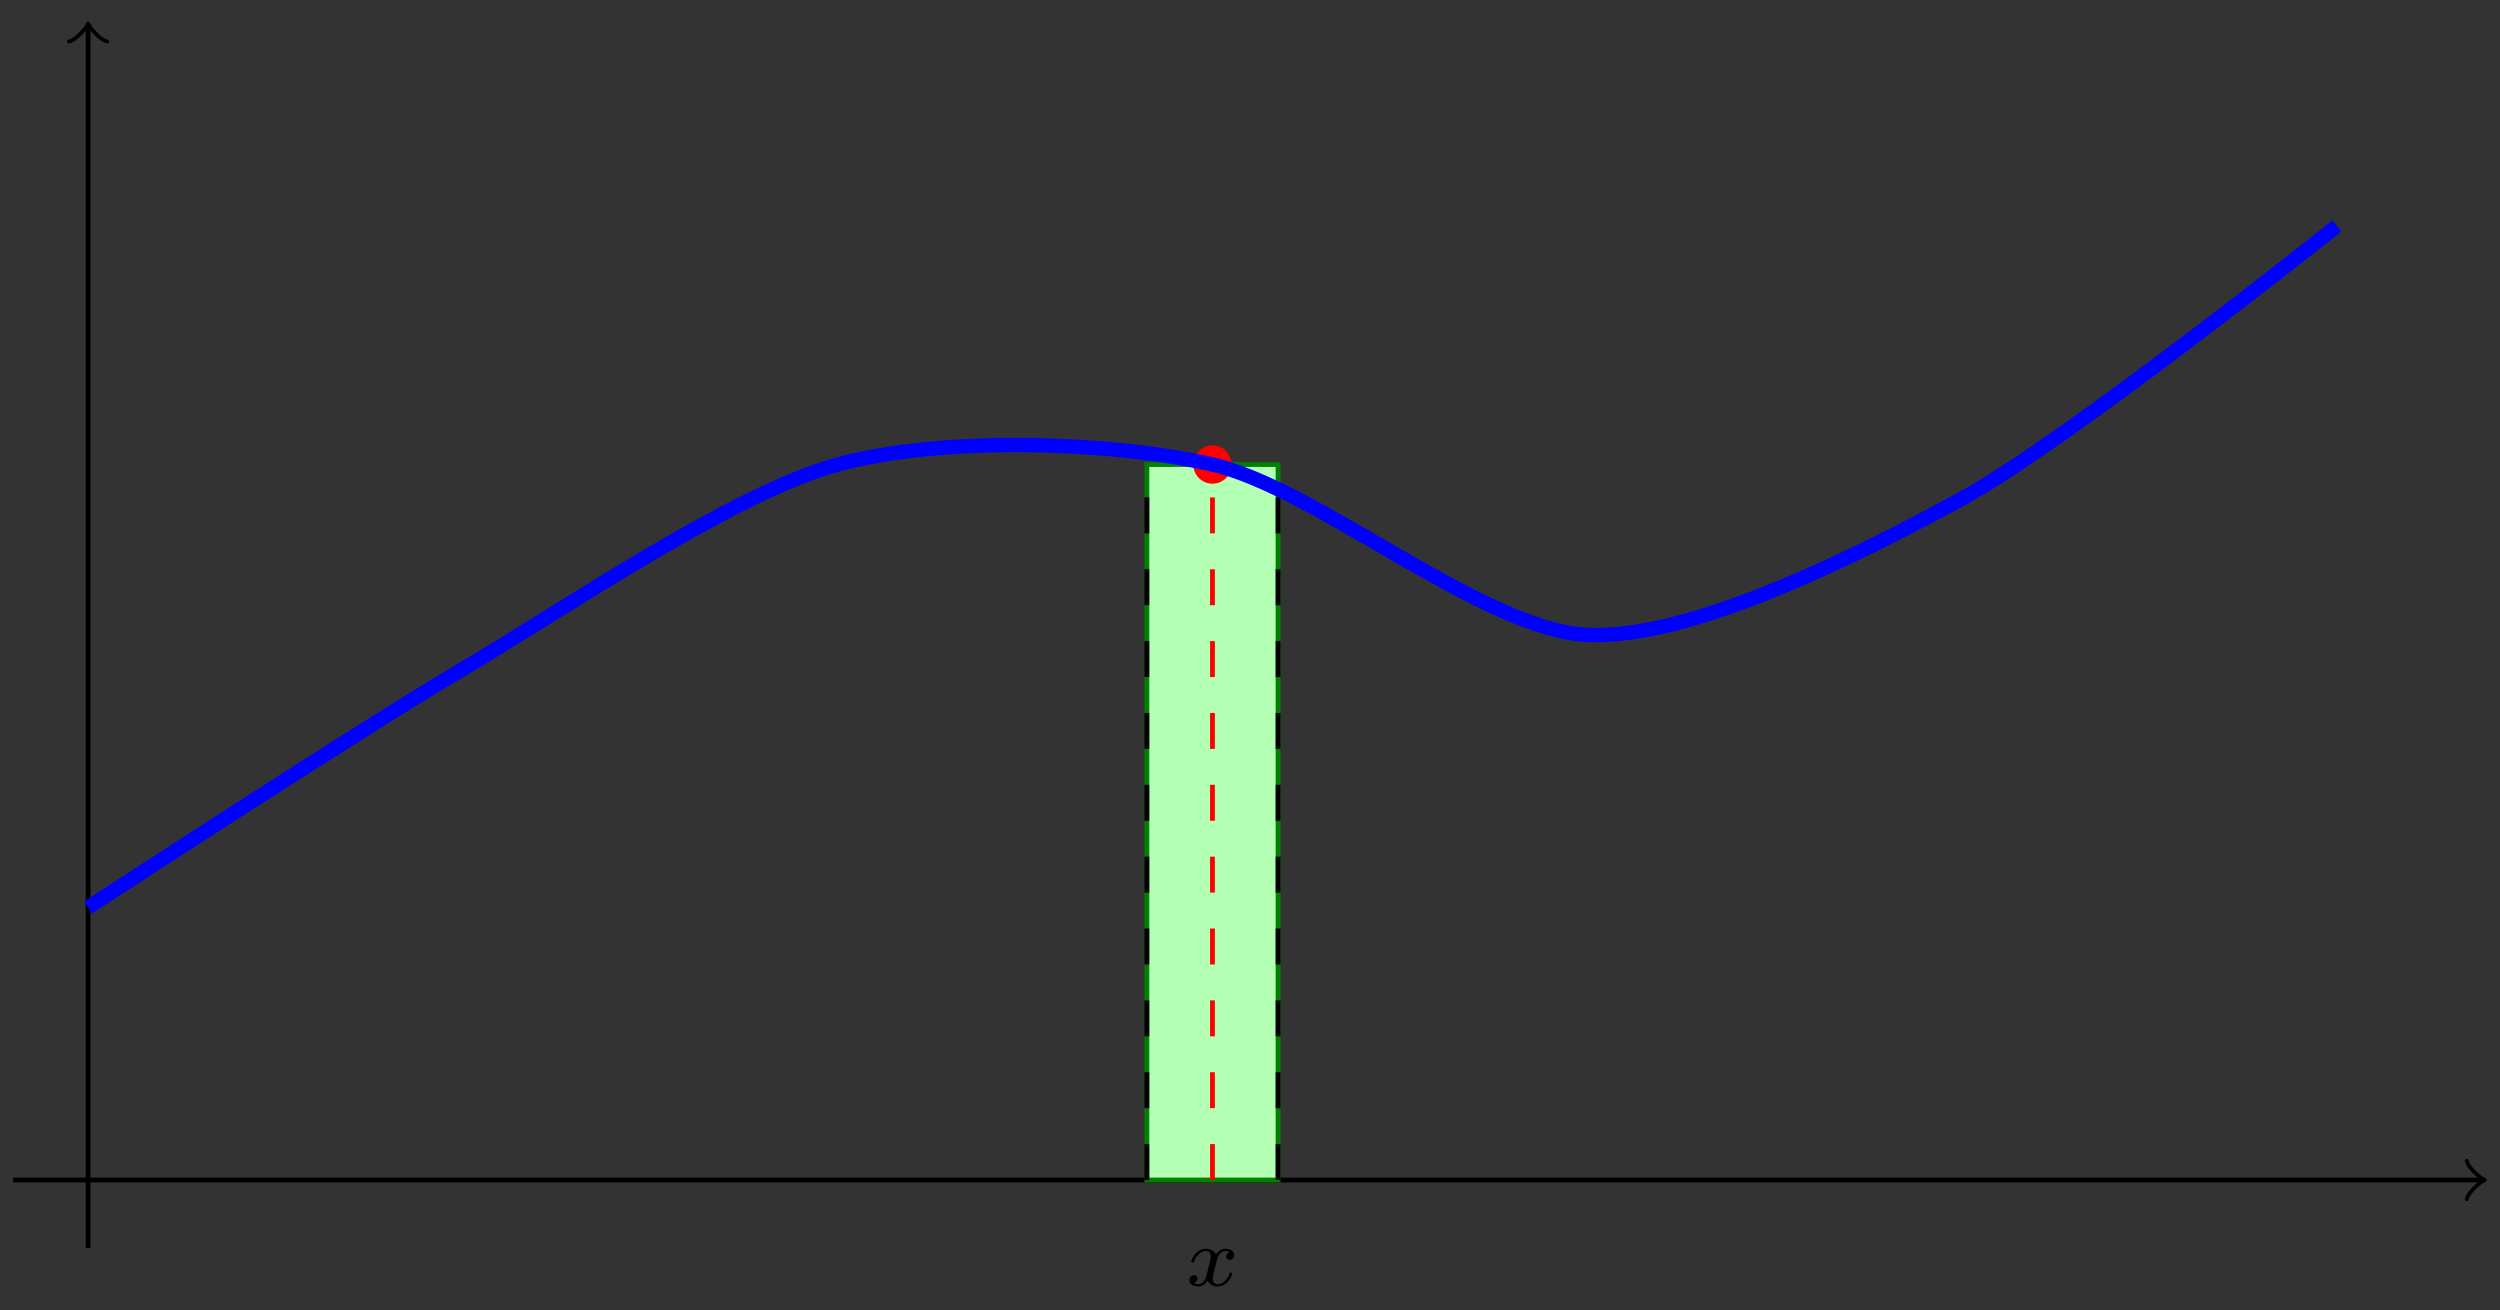 <svg xmlns="http://www.w3.org/2000/svg" xmlns:xlink="http://www.w3.org/1999/xlink" xmlns:inkscape="http://www.inkscape.org/namespaces/inkscape" version="1.1" width="208" height="109" viewBox="0 0 208 109">
<rect x="0" y="0" width="208" height="109" fill="#333333" stroke="none"/>
<defs>
<path id="font_1_1" d="M.249 .106C.239 .072 .206 .018 .155 .018 .152 .018 .122 .018 .101 .032 .142 .045 .145 .081 .145 .087 .145 .109 .128 .124 .105 .124 .077 .124 .048 .1 .048 .063 .048 .013 .104-.01 .153-.01 .199-.01 .24 .019 .265 .061 .289 .008 .344-.01 .384-.01 .499-.01 .56 .115 .56 .143 .56 .156 .547 .156 .544 .156 .53 .156 .529 .151 .525 .139 .504 .07 .444 .018 .388 .018 .348 .018 .327 .045 .327 .083 .327 .109 .351 .2 .379 .311 .399 .388 .444 .413 .477 .413 .479 .413 .51 .413 .531 .399 .499 .39 .487 .362 .487 .344 .487 .322 .504 .307 .527 .307 .55 .307 .583 .326 .583 .368 .583 .424 .519 .441 .479 .441 .429 .441 .389 .408 .367 .37 .349 .411 .303 .441 .247 .441 .135 .441 .071 .318 .071 .288 .071 .275 .085 .275 .088 .275 .101 .275 .102 .279 .107 .292 .132 .37 .195 .413 .244 .413 .277 .413 .304 .395 .304 .347 .304 .327 .292 .277 .283 .243L.249 .106Z"/>
</defs>
<path transform="matrix(1,0,0,-1,7.332,98.177)" stroke-width=".399" stroke-linecap="butt" stroke-miterlimit="10" stroke-linejoin="miter" fill="none" stroke="#000000" d="M-6.236 0H199.104"/>
<path transform="matrix(1,0,0,-1,206.436,98.177)" stroke-width=".319" stroke-linecap="round" stroke-linejoin="round" fill="none" stroke="#000000" d="M-1.196 1.594C-1.096 .996 0 .1 .299 0 0-.1-1.096-.996-1.196-1.594"/>
<path transform="matrix(1,0,0,-1,7.332,98.177)" stroke-width=".399" stroke-linecap="butt" stroke-miterlimit="10" stroke-linejoin="miter" fill="none" stroke="#000000" d="M0-5.669V95.921"/>
<path transform="matrix(0,-1,-1,-0,7.332,2.256)" stroke-width=".319" stroke-linecap="round" stroke-linejoin="round" fill="none" stroke="#000000" d="M-1.196 1.594C-1.096 .996 0 .1 .299 0 0-.1-1.096-.996-1.196-1.594"/>
<path transform="matrix(1,0,0,-1,7.332,98.177)" d="M88.088 0V59.528H99.002V0ZM99.002 59.528" fill="#b3ffb3"/>
<path transform="matrix(1,0,0,-1,7.332,98.177)" stroke-width=".399" stroke-linecap="butt" stroke-miterlimit="10" stroke-linejoin="miter" fill="none" stroke="#008000" d="M88.088 0V59.528H99.002V0ZM99.002 59.528"/>
<path transform="matrix(1,0,0,-1,7.332,98.177)" stroke-width=".399" stroke-linecap="butt" stroke-dasharray="2.989,2.989" stroke-miterlimit="10" stroke-linejoin="miter" fill="none" stroke="#000000" d="M88.088 0V59.528"/>
<path transform="matrix(1,0,0,-1,7.332,98.177)" stroke-width=".399" stroke-linecap="butt" stroke-dasharray="2.989,2.989" stroke-miterlimit="10" stroke-linejoin="miter" fill="none" stroke="#000000" d="M99.002 0V59.528"/>
<path transform="matrix(1,0,0,-1,7.332,98.177)" d="M95.139 59.528C95.139 60.409 94.425 61.123 93.545 61.123 92.665 61.123 91.951 60.409 91.951 59.528 91.951 58.648 92.665 57.934 93.545 57.934 94.425 57.934 95.139 58.648 95.139 59.528ZM93.545 59.528" fill="#ff0000"/>
<path transform="matrix(1,0,0,-1,7.332,98.177)" stroke-width=".399" stroke-linecap="butt" stroke-dasharray="2.989,2.989" stroke-miterlimit="10" stroke-linejoin="miter" fill="none" stroke="#ff0000" d="M93.545 0V59.528"/>
<use data-text="x" xlink:href="#font_1_1" transform="matrix(6.974,0,0,-6.974,98.618,106.967)"/>
<path transform="matrix(1,0,0,-1,7.332,98.177)" stroke-width="1.196" stroke-linecap="butt" stroke-miterlimit="10" stroke-linejoin="miter" fill="none" stroke="#0000ff" d="M0 22.678C0 22.678 22.529 37.407 31.182 42.52 39.834 47.633 53.711 57.169 62.363 59.528 71.016 61.888 84.892 61.495 93.545 59.528 102.198 57.562 116.074 45.748 124.727 45.355 133.379 44.962 147.256 51.974 155.908 56.694 164.561 61.413 187.09 79.371 187.09 79.371"/>
</svg>
